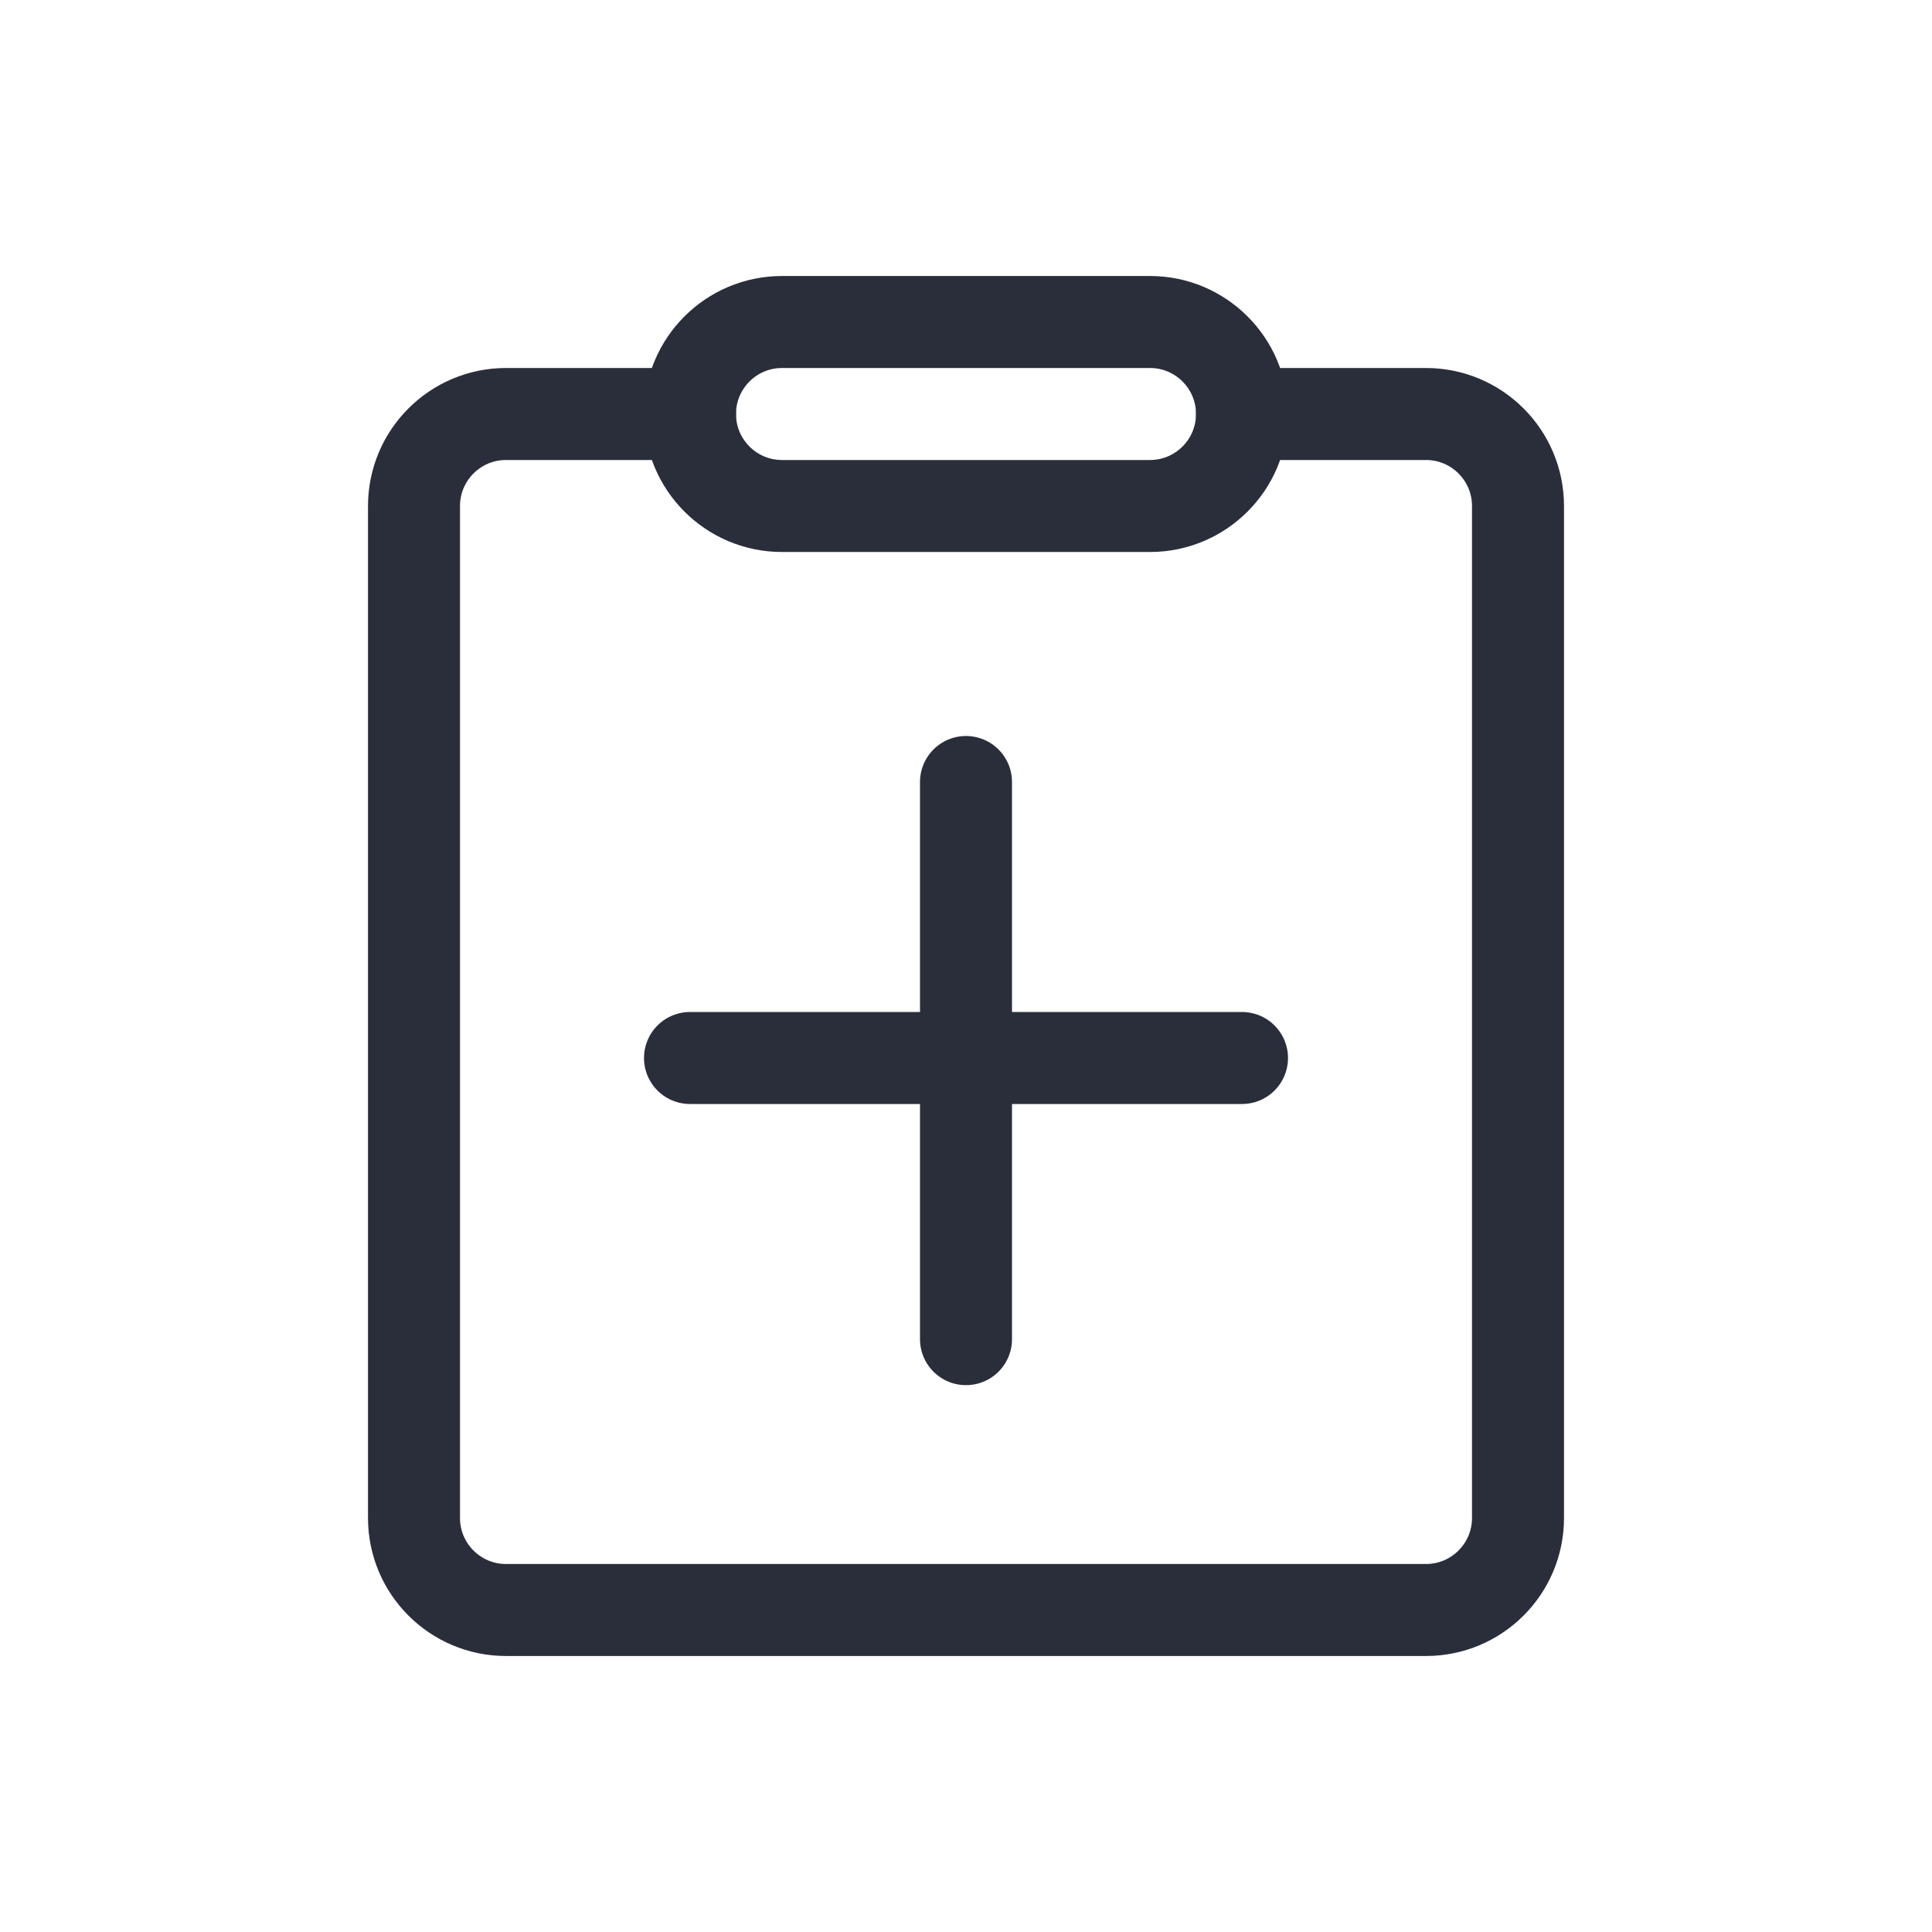 <svg height="21" viewBox="0 0 21 21" width="21" xmlns="http://www.w3.org/2000/svg"><g fill="none" fill-rule="evenodd" stroke="#2a2e3b" stroke-linecap="round" stroke-linejoin="round" transform="translate(4 3)"><path d="m3.5 1.5c-.421 0-1.088 0-2 0-.552 0-1 .448-1 1v11c0 .552.448 1 1 1h10c.552 0 1-.448 1-1v-11c0-.552-.448-1-1-1-.889 0-1.556 0-2 0"/><path d="m4.5.5h4c.552 0 1 .448 1 1s-.448 1-1 1h-4c-.552 0-1-.448-1-1s.448-1 1-1z"/><path d="m6.5 5.5v6.056"/><path d="m6.5 5.5v6" transform="matrix(0 1 -1 0 15 2)"/></g></svg>